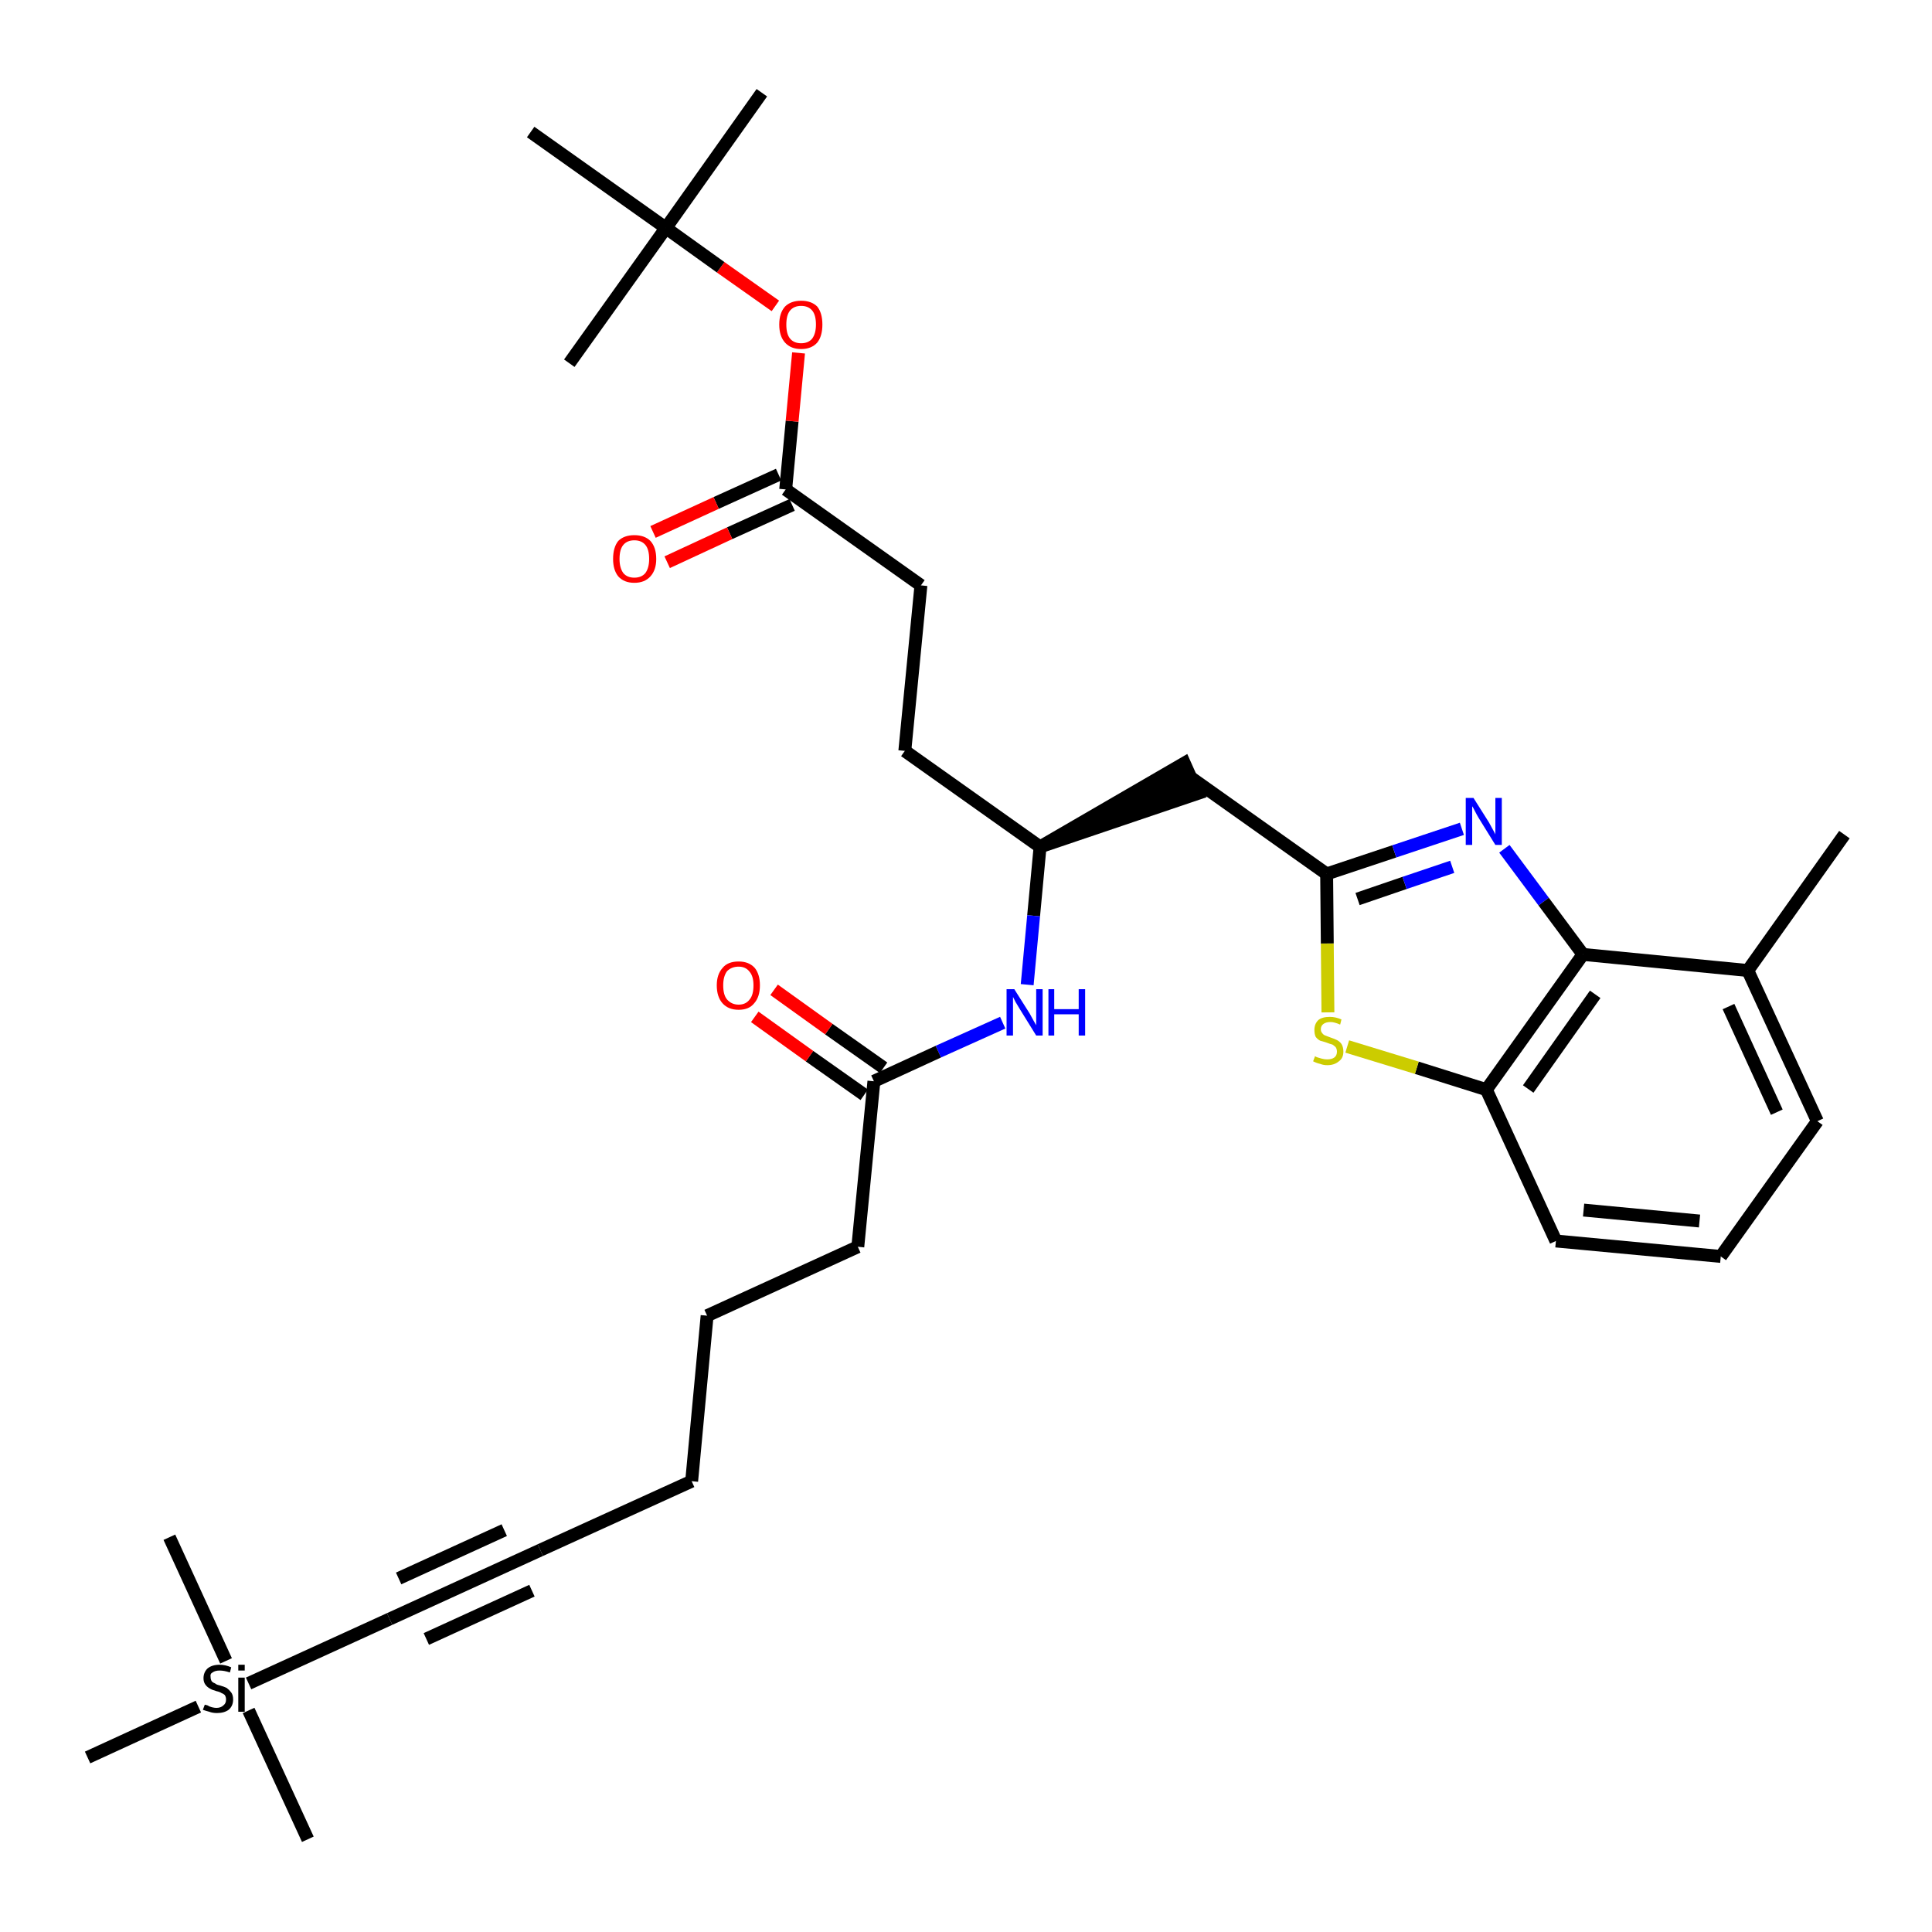 <?xml version='1.0' encoding='iso-8859-1'?>
<svg version='1.1' baseProfile='full'
              xmlns='http://www.w3.org/2000/svg'
                      xmlns:rdkit='http://www.rdkit.org/xml'
                      xmlns:xlink='http://www.w3.org/1999/xlink'
                  xml:space='preserve'
width='300px' height='300px' viewBox='0 0 300 300'>
<!-- END OF HEADER -->
<path class='bond-0 atom-0 atom-1' d='M 286.4,129.6 L 271.4,150.7' style='fill:none;fill-rule:evenodd;stroke:#000000;stroke-width:2.0px;stroke-linecap:butt;stroke-linejoin:miter;stroke-opacity:1' />
<path class='bond-1 atom-1 atom-2' d='M 271.4,150.7 L 282.2,174.1' style='fill:none;fill-rule:evenodd;stroke:#000000;stroke-width:2.0px;stroke-linecap:butt;stroke-linejoin:miter;stroke-opacity:1' />
<path class='bond-1 atom-1 atom-2' d='M 268.4,156.3 L 275.9,172.7' style='fill:none;fill-rule:evenodd;stroke:#000000;stroke-width:2.0px;stroke-linecap:butt;stroke-linejoin:miter;stroke-opacity:1' />
<path class='bond-32 atom-32 atom-1' d='M 245.8,148.2 L 271.4,150.7' style='fill:none;fill-rule:evenodd;stroke:#000000;stroke-width:2.0px;stroke-linecap:butt;stroke-linejoin:miter;stroke-opacity:1' />
<path class='bond-2 atom-2 atom-3' d='M 282.2,174.1 L 267.2,195.1' style='fill:none;fill-rule:evenodd;stroke:#000000;stroke-width:2.0px;stroke-linecap:butt;stroke-linejoin:miter;stroke-opacity:1' />
<path class='bond-3 atom-3 atom-4' d='M 267.2,195.1 L 241.6,192.7' style='fill:none;fill-rule:evenodd;stroke:#000000;stroke-width:2.0px;stroke-linecap:butt;stroke-linejoin:miter;stroke-opacity:1' />
<path class='bond-3 atom-3 atom-4' d='M 263.9,189.6 L 245.9,187.9' style='fill:none;fill-rule:evenodd;stroke:#000000;stroke-width:2.0px;stroke-linecap:butt;stroke-linejoin:miter;stroke-opacity:1' />
<path class='bond-4 atom-4 atom-5' d='M 241.6,192.7 L 230.8,169.2' style='fill:none;fill-rule:evenodd;stroke:#000000;stroke-width:2.0px;stroke-linecap:butt;stroke-linejoin:miter;stroke-opacity:1' />
<path class='bond-5 atom-5 atom-6' d='M 230.8,169.2 L 220.0,165.8' style='fill:none;fill-rule:evenodd;stroke:#000000;stroke-width:2.0px;stroke-linecap:butt;stroke-linejoin:miter;stroke-opacity:1' />
<path class='bond-5 atom-5 atom-6' d='M 220.0,165.8 L 209.2,162.5' style='fill:none;fill-rule:evenodd;stroke:#CCCC00;stroke-width:2.0px;stroke-linecap:butt;stroke-linejoin:miter;stroke-opacity:1' />
<path class='bond-33 atom-32 atom-5' d='M 245.8,148.2 L 230.8,169.2' style='fill:none;fill-rule:evenodd;stroke:#000000;stroke-width:2.0px;stroke-linecap:butt;stroke-linejoin:miter;stroke-opacity:1' />
<path class='bond-33 atom-32 atom-5' d='M 247.7,154.4 L 237.3,169.1' style='fill:none;fill-rule:evenodd;stroke:#000000;stroke-width:2.0px;stroke-linecap:butt;stroke-linejoin:miter;stroke-opacity:1' />
<path class='bond-6 atom-6 atom-7' d='M 206.2,157.2 L 206.1,146.5' style='fill:none;fill-rule:evenodd;stroke:#CCCC00;stroke-width:2.0px;stroke-linecap:butt;stroke-linejoin:miter;stroke-opacity:1' />
<path class='bond-6 atom-6 atom-7' d='M 206.1,146.5 L 206.0,135.7' style='fill:none;fill-rule:evenodd;stroke:#000000;stroke-width:2.0px;stroke-linecap:butt;stroke-linejoin:miter;stroke-opacity:1' />
<path class='bond-7 atom-7 atom-8' d='M 206.0,135.7 L 185.0,120.8' style='fill:none;fill-rule:evenodd;stroke:#000000;stroke-width:2.0px;stroke-linecap:butt;stroke-linejoin:miter;stroke-opacity:1' />
<path class='bond-30 atom-7 atom-31' d='M 206.0,135.7 L 216.5,132.2' style='fill:none;fill-rule:evenodd;stroke:#000000;stroke-width:2.0px;stroke-linecap:butt;stroke-linejoin:miter;stroke-opacity:1' />
<path class='bond-30 atom-7 atom-31' d='M 216.5,132.2 L 227.0,128.7' style='fill:none;fill-rule:evenodd;stroke:#0000FF;stroke-width:2.0px;stroke-linecap:butt;stroke-linejoin:miter;stroke-opacity:1' />
<path class='bond-30 atom-7 atom-31' d='M 210.8,139.6 L 218.1,137.1' style='fill:none;fill-rule:evenodd;stroke:#000000;stroke-width:2.0px;stroke-linecap:butt;stroke-linejoin:miter;stroke-opacity:1' />
<path class='bond-30 atom-7 atom-31' d='M 218.1,137.1 L 225.5,134.6' style='fill:none;fill-rule:evenodd;stroke:#0000FF;stroke-width:2.0px;stroke-linecap:butt;stroke-linejoin:miter;stroke-opacity:1' />
<path class='bond-8 atom-9 atom-8' d='M 161.5,131.5 L 186.0,123.2 L 183.9,118.5 Z' style='fill:#000000;fill-rule:evenodd;fill-opacity:1;stroke:#000000;stroke-width:2.0px;stroke-linecap:butt;stroke-linejoin:miter;stroke-opacity:1;' />
<path class='bond-9 atom-9 atom-10' d='M 161.5,131.5 L 140.5,116.6' style='fill:none;fill-rule:evenodd;stroke:#000000;stroke-width:2.0px;stroke-linecap:butt;stroke-linejoin:miter;stroke-opacity:1' />
<path class='bond-18 atom-9 atom-19' d='M 161.5,131.5 L 160.5,142.2' style='fill:none;fill-rule:evenodd;stroke:#000000;stroke-width:2.0px;stroke-linecap:butt;stroke-linejoin:miter;stroke-opacity:1' />
<path class='bond-18 atom-9 atom-19' d='M 160.5,142.2 L 159.5,152.9' style='fill:none;fill-rule:evenodd;stroke:#0000FF;stroke-width:2.0px;stroke-linecap:butt;stroke-linejoin:miter;stroke-opacity:1' />
<path class='bond-10 atom-10 atom-11' d='M 140.5,116.6 L 143.0,90.9' style='fill:none;fill-rule:evenodd;stroke:#000000;stroke-width:2.0px;stroke-linecap:butt;stroke-linejoin:miter;stroke-opacity:1' />
<path class='bond-11 atom-11 atom-12' d='M 143.0,90.9 L 122.0,76.0' style='fill:none;fill-rule:evenodd;stroke:#000000;stroke-width:2.0px;stroke-linecap:butt;stroke-linejoin:miter;stroke-opacity:1' />
<path class='bond-12 atom-12 atom-13' d='M 120.9,73.7 L 111.2,78.1' style='fill:none;fill-rule:evenodd;stroke:#000000;stroke-width:2.0px;stroke-linecap:butt;stroke-linejoin:miter;stroke-opacity:1' />
<path class='bond-12 atom-12 atom-13' d='M 111.2,78.1 L 101.4,82.6' style='fill:none;fill-rule:evenodd;stroke:#FF0000;stroke-width:2.0px;stroke-linecap:butt;stroke-linejoin:miter;stroke-opacity:1' />
<path class='bond-12 atom-12 atom-13' d='M 123.0,78.4 L 113.3,82.8' style='fill:none;fill-rule:evenodd;stroke:#000000;stroke-width:2.0px;stroke-linecap:butt;stroke-linejoin:miter;stroke-opacity:1' />
<path class='bond-12 atom-12 atom-13' d='M 113.3,82.8 L 103.6,87.3' style='fill:none;fill-rule:evenodd;stroke:#FF0000;stroke-width:2.0px;stroke-linecap:butt;stroke-linejoin:miter;stroke-opacity:1' />
<path class='bond-13 atom-12 atom-14' d='M 122.0,76.0 L 123.0,65.4' style='fill:none;fill-rule:evenodd;stroke:#000000;stroke-width:2.0px;stroke-linecap:butt;stroke-linejoin:miter;stroke-opacity:1' />
<path class='bond-13 atom-12 atom-14' d='M 123.0,65.4 L 124.0,54.8' style='fill:none;fill-rule:evenodd;stroke:#FF0000;stroke-width:2.0px;stroke-linecap:butt;stroke-linejoin:miter;stroke-opacity:1' />
<path class='bond-14 atom-14 atom-15' d='M 120.4,47.5 L 111.9,41.5' style='fill:none;fill-rule:evenodd;stroke:#FF0000;stroke-width:2.0px;stroke-linecap:butt;stroke-linejoin:miter;stroke-opacity:1' />
<path class='bond-14 atom-14 atom-15' d='M 111.9,41.5 L 103.4,35.4' style='fill:none;fill-rule:evenodd;stroke:#000000;stroke-width:2.0px;stroke-linecap:butt;stroke-linejoin:miter;stroke-opacity:1' />
<path class='bond-15 atom-15 atom-16' d='M 103.4,35.4 L 118.3,14.4' style='fill:none;fill-rule:evenodd;stroke:#000000;stroke-width:2.0px;stroke-linecap:butt;stroke-linejoin:miter;stroke-opacity:1' />
<path class='bond-16 atom-15 atom-17' d='M 103.4,35.4 L 88.4,56.4' style='fill:none;fill-rule:evenodd;stroke:#000000;stroke-width:2.0px;stroke-linecap:butt;stroke-linejoin:miter;stroke-opacity:1' />
<path class='bond-17 atom-15 atom-18' d='M 103.4,35.4 L 82.4,20.5' style='fill:none;fill-rule:evenodd;stroke:#000000;stroke-width:2.0px;stroke-linecap:butt;stroke-linejoin:miter;stroke-opacity:1' />
<path class='bond-19 atom-19 atom-20' d='M 155.7,158.8 L 145.7,163.3' style='fill:none;fill-rule:evenodd;stroke:#0000FF;stroke-width:2.0px;stroke-linecap:butt;stroke-linejoin:miter;stroke-opacity:1' />
<path class='bond-19 atom-19 atom-20' d='M 145.7,163.3 L 135.7,167.9' style='fill:none;fill-rule:evenodd;stroke:#000000;stroke-width:2.0px;stroke-linecap:butt;stroke-linejoin:miter;stroke-opacity:1' />
<path class='bond-20 atom-20 atom-21' d='M 137.2,165.8 L 128.7,159.8' style='fill:none;fill-rule:evenodd;stroke:#000000;stroke-width:2.0px;stroke-linecap:butt;stroke-linejoin:miter;stroke-opacity:1' />
<path class='bond-20 atom-20 atom-21' d='M 128.7,159.8 L 120.2,153.7' style='fill:none;fill-rule:evenodd;stroke:#FF0000;stroke-width:2.0px;stroke-linecap:butt;stroke-linejoin:miter;stroke-opacity:1' />
<path class='bond-20 atom-20 atom-21' d='M 134.2,170.0 L 125.7,164.0' style='fill:none;fill-rule:evenodd;stroke:#000000;stroke-width:2.0px;stroke-linecap:butt;stroke-linejoin:miter;stroke-opacity:1' />
<path class='bond-20 atom-20 atom-21' d='M 125.7,164.0 L 117.2,157.9' style='fill:none;fill-rule:evenodd;stroke:#FF0000;stroke-width:2.0px;stroke-linecap:butt;stroke-linejoin:miter;stroke-opacity:1' />
<path class='bond-21 atom-20 atom-22' d='M 135.7,167.9 L 133.2,193.6' style='fill:none;fill-rule:evenodd;stroke:#000000;stroke-width:2.0px;stroke-linecap:butt;stroke-linejoin:miter;stroke-opacity:1' />
<path class='bond-22 atom-22 atom-23' d='M 133.2,193.6 L 109.8,204.3' style='fill:none;fill-rule:evenodd;stroke:#000000;stroke-width:2.0px;stroke-linecap:butt;stroke-linejoin:miter;stroke-opacity:1' />
<path class='bond-23 atom-23 atom-24' d='M 109.8,204.3 L 107.4,230.0' style='fill:none;fill-rule:evenodd;stroke:#000000;stroke-width:2.0px;stroke-linecap:butt;stroke-linejoin:miter;stroke-opacity:1' />
<path class='bond-24 atom-24 atom-25' d='M 107.4,230.0 L 83.9,240.7' style='fill:none;fill-rule:evenodd;stroke:#000000;stroke-width:2.0px;stroke-linecap:butt;stroke-linejoin:miter;stroke-opacity:1' />
<path class='bond-25 atom-25 atom-26' d='M 83.9,240.7 L 60.5,251.4' style='fill:none;fill-rule:evenodd;stroke:#000000;stroke-width:2.0px;stroke-linecap:butt;stroke-linejoin:miter;stroke-opacity:1' />
<path class='bond-25 atom-25 atom-26' d='M 78.3,237.6 L 61.9,245.1' style='fill:none;fill-rule:evenodd;stroke:#000000;stroke-width:2.0px;stroke-linecap:butt;stroke-linejoin:miter;stroke-opacity:1' />
<path class='bond-25 atom-25 atom-26' d='M 82.6,247.0 L 66.2,254.5' style='fill:none;fill-rule:evenodd;stroke:#000000;stroke-width:2.0px;stroke-linecap:butt;stroke-linejoin:miter;stroke-opacity:1' />
<path class='bond-26 atom-26 atom-27' d='M 60.5,251.4 L 38.6,261.4' style='fill:none;fill-rule:evenodd;stroke:#000000;stroke-width:2.0px;stroke-linecap:butt;stroke-linejoin:miter;stroke-opacity:1' />
<path class='bond-27 atom-27 atom-28' d='M 38.6,265.6 L 47.8,285.6' style='fill:none;fill-rule:evenodd;stroke:#000000;stroke-width:2.0px;stroke-linecap:butt;stroke-linejoin:miter;stroke-opacity:1' />
<path class='bond-28 atom-27 atom-29' d='M 35.1,257.9 L 26.3,238.7' style='fill:none;fill-rule:evenodd;stroke:#000000;stroke-width:2.0px;stroke-linecap:butt;stroke-linejoin:miter;stroke-opacity:1' />
<path class='bond-29 atom-27 atom-30' d='M 30.8,265.0 L 13.6,272.9' style='fill:none;fill-rule:evenodd;stroke:#000000;stroke-width:2.0px;stroke-linecap:butt;stroke-linejoin:miter;stroke-opacity:1' />
<path class='bond-31 atom-31 atom-32' d='M 233.6,131.8 L 239.7,140.0' style='fill:none;fill-rule:evenodd;stroke:#0000FF;stroke-width:2.0px;stroke-linecap:butt;stroke-linejoin:miter;stroke-opacity:1' />
<path class='bond-31 atom-31 atom-32' d='M 239.7,140.0 L 245.8,148.2' style='fill:none;fill-rule:evenodd;stroke:#000000;stroke-width:2.0px;stroke-linecap:butt;stroke-linejoin:miter;stroke-opacity:1' />
<path  class='atom-6' d='M 204.2 164.0
Q 204.3 164.1, 204.6 164.2
Q 204.9 164.3, 205.3 164.4
Q 205.7 164.5, 206.1 164.5
Q 206.8 164.5, 207.2 164.2
Q 207.6 163.9, 207.6 163.3
Q 207.6 162.9, 207.4 162.6
Q 207.2 162.4, 206.9 162.2
Q 206.5 162.1, 206.0 161.9
Q 205.4 161.7, 205.0 161.6
Q 204.6 161.4, 204.3 161.0
Q 204.1 160.6, 204.1 159.9
Q 204.1 159.0, 204.7 158.4
Q 205.3 157.9, 206.5 157.9
Q 207.4 157.9, 208.3 158.3
L 208.1 159.1
Q 207.2 158.7, 206.6 158.7
Q 205.9 158.7, 205.5 159.0
Q 205.1 159.3, 205.1 159.8
Q 205.1 160.2, 205.3 160.4
Q 205.5 160.7, 205.8 160.8
Q 206.1 160.9, 206.6 161.1
Q 207.2 161.3, 207.6 161.5
Q 208.0 161.7, 208.3 162.1
Q 208.6 162.6, 208.6 163.3
Q 208.6 164.3, 207.9 164.8
Q 207.2 165.4, 206.1 165.4
Q 205.5 165.4, 205.0 165.2
Q 204.5 165.1, 203.9 164.8
L 204.2 164.0
' fill='#CCCC00'/>
<path  class='atom-13' d='M 95.2 86.8
Q 95.2 85.0, 96.0 84.0
Q 96.9 83.1, 98.5 83.1
Q 100.1 83.1, 101.0 84.0
Q 101.9 85.0, 101.9 86.8
Q 101.9 88.5, 101.0 89.5
Q 100.1 90.5, 98.5 90.5
Q 96.9 90.5, 96.0 89.5
Q 95.2 88.5, 95.2 86.8
M 98.5 89.7
Q 99.6 89.7, 100.2 89.0
Q 100.8 88.2, 100.8 86.8
Q 100.8 85.3, 100.2 84.6
Q 99.6 83.9, 98.5 83.9
Q 97.4 83.9, 96.8 84.6
Q 96.2 85.3, 96.2 86.8
Q 96.2 88.2, 96.8 89.0
Q 97.4 89.7, 98.5 89.7
' fill='#FF0000'/>
<path  class='atom-14' d='M 121.0 50.4
Q 121.0 48.6, 121.9 47.6
Q 122.8 46.7, 124.4 46.7
Q 126.0 46.7, 126.9 47.6
Q 127.7 48.6, 127.7 50.4
Q 127.7 52.2, 126.9 53.2
Q 126.0 54.2, 124.4 54.2
Q 122.8 54.2, 121.9 53.2
Q 121.0 52.2, 121.0 50.4
M 124.4 53.3
Q 125.5 53.3, 126.1 52.6
Q 126.7 51.8, 126.7 50.4
Q 126.7 48.9, 126.1 48.2
Q 125.5 47.5, 124.4 47.5
Q 123.3 47.5, 122.7 48.2
Q 122.1 48.9, 122.1 50.4
Q 122.1 51.9, 122.7 52.6
Q 123.3 53.3, 124.4 53.3
' fill='#FF0000'/>
<path  class='atom-19' d='M 157.5 153.6
L 159.9 157.4
Q 160.1 157.8, 160.5 158.5
Q 160.9 159.2, 160.9 159.2
L 160.9 153.6
L 161.9 153.6
L 161.9 160.8
L 160.9 160.8
L 158.3 156.6
Q 158.0 156.1, 157.7 155.6
Q 157.4 155.0, 157.3 154.8
L 157.3 160.8
L 156.3 160.8
L 156.3 153.6
L 157.5 153.6
' fill='#0000FF'/>
<path  class='atom-19' d='M 162.8 153.6
L 163.7 153.6
L 163.7 156.7
L 167.5 156.7
L 167.5 153.6
L 168.5 153.6
L 168.5 160.8
L 167.5 160.8
L 167.5 157.5
L 163.7 157.5
L 163.7 160.8
L 162.8 160.8
L 162.8 153.6
' fill='#0000FF'/>
<path  class='atom-21' d='M 111.3 153.0
Q 111.3 151.3, 112.2 150.3
Q 113.0 149.3, 114.7 149.3
Q 116.3 149.3, 117.2 150.3
Q 118.0 151.3, 118.0 153.0
Q 118.0 154.8, 117.1 155.8
Q 116.3 156.8, 114.7 156.8
Q 113.1 156.8, 112.2 155.8
Q 111.3 154.8, 111.3 153.0
M 114.7 156.0
Q 115.8 156.0, 116.4 155.2
Q 117.0 154.5, 117.0 153.0
Q 117.0 151.6, 116.4 150.9
Q 115.8 150.1, 114.7 150.1
Q 113.6 150.1, 112.9 150.8
Q 112.3 151.6, 112.3 153.0
Q 112.3 154.5, 112.9 155.2
Q 113.6 156.0, 114.7 156.0
' fill='#FF0000'/>
<path  class='atom-27' d='M 31.8 264.7
Q 31.8 264.7, 32.2 264.8
Q 32.5 265.0, 32.9 265.1
Q 33.3 265.2, 33.6 265.2
Q 34.3 265.2, 34.7 264.8
Q 35.1 264.5, 35.1 263.9
Q 35.1 263.5, 34.9 263.2
Q 34.7 263.0, 34.4 262.9
Q 34.1 262.7, 33.6 262.6
Q 32.9 262.4, 32.6 262.2
Q 32.2 262.0, 31.9 261.6
Q 31.6 261.2, 31.6 260.6
Q 31.6 259.7, 32.2 259.1
Q 32.9 258.5, 34.1 258.5
Q 35.0 258.5, 35.9 258.9
L 35.7 259.7
Q 34.8 259.4, 34.1 259.4
Q 33.4 259.4, 33.0 259.7
Q 32.6 259.9, 32.7 260.4
Q 32.7 260.8, 32.9 261.1
Q 33.1 261.3, 33.4 261.4
Q 33.6 261.6, 34.1 261.7
Q 34.8 261.9, 35.2 262.1
Q 35.6 262.4, 35.9 262.8
Q 36.2 263.2, 36.2 263.9
Q 36.2 264.9, 35.5 265.5
Q 34.8 266.0, 33.7 266.0
Q 33.0 266.0, 32.5 265.8
Q 32.1 265.7, 31.5 265.5
L 31.8 264.7
' fill='#000000'/>
<path  class='atom-27' d='M 37.0 258.5
L 38.0 258.5
L 38.0 259.4
L 37.0 259.4
L 37.0 258.5
M 37.0 260.5
L 38.0 260.5
L 38.0 265.8
L 37.0 265.8
L 37.0 260.5
' fill='#000000'/>
<path  class='atom-31' d='M 228.8 123.9
L 231.2 127.7
Q 231.4 128.1, 231.8 128.8
Q 232.2 129.5, 232.2 129.6
L 232.2 123.9
L 233.2 123.9
L 233.2 131.2
L 232.2 131.2
L 229.6 127.0
Q 229.3 126.5, 229.0 125.9
Q 228.7 125.3, 228.6 125.2
L 228.6 131.2
L 227.6 131.2
L 227.6 123.9
L 228.8 123.9
' fill='#0000FF'/>
</svg>
